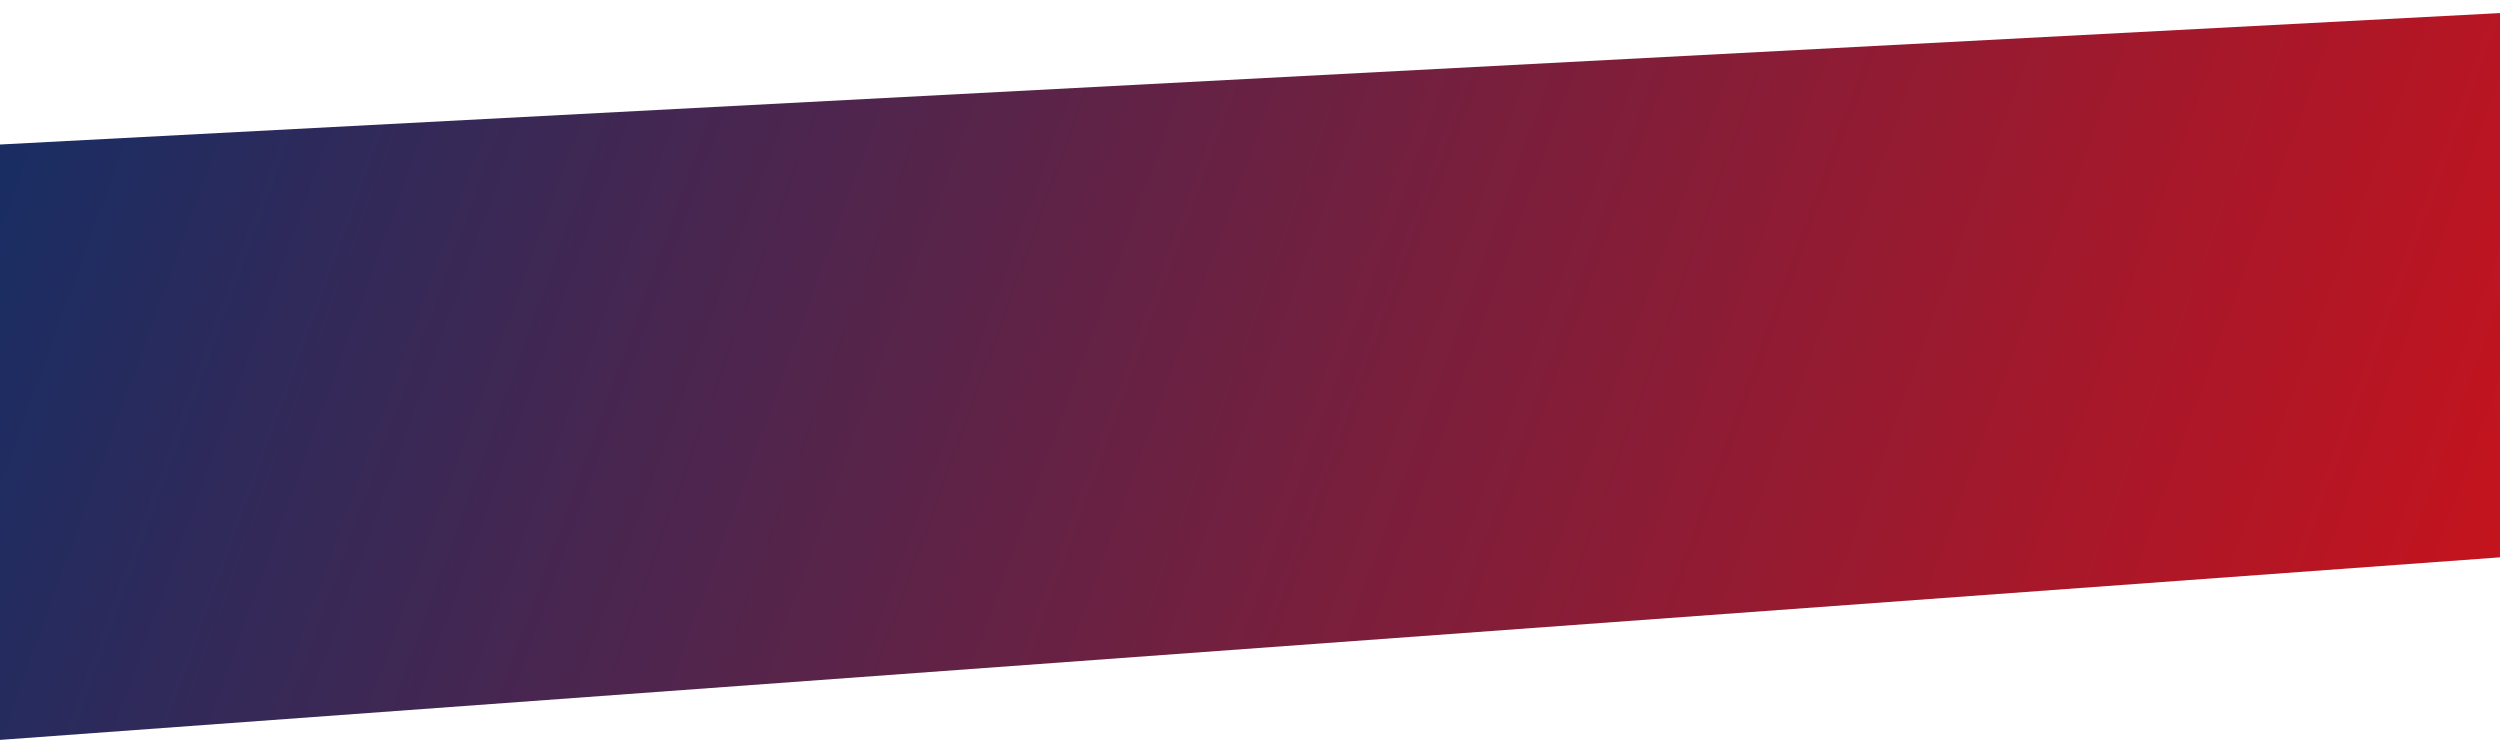 <svg width="1600" height="481" viewBox="0 0 1600 481" fill="none" xmlns="http://www.w3.org/2000/svg">
<path d="M-115.559 98.56L1741.08 0.947L1759.17 345.073L-95.478 480.502L-115.559 98.56Z" fill="url(#paint0_linear_0_577)"/>
<defs>
<linearGradient id="paint0_linear_0_577" x1="-115.559" y1="98.56" x2="1633.66" y2="733.926" gradientUnits="userSpaceOnUse">
<stop stop-color="#0D2F68"/>
<stop offset="1" stop-color="#D51117"/>
</linearGradient>
</defs>
</svg>
